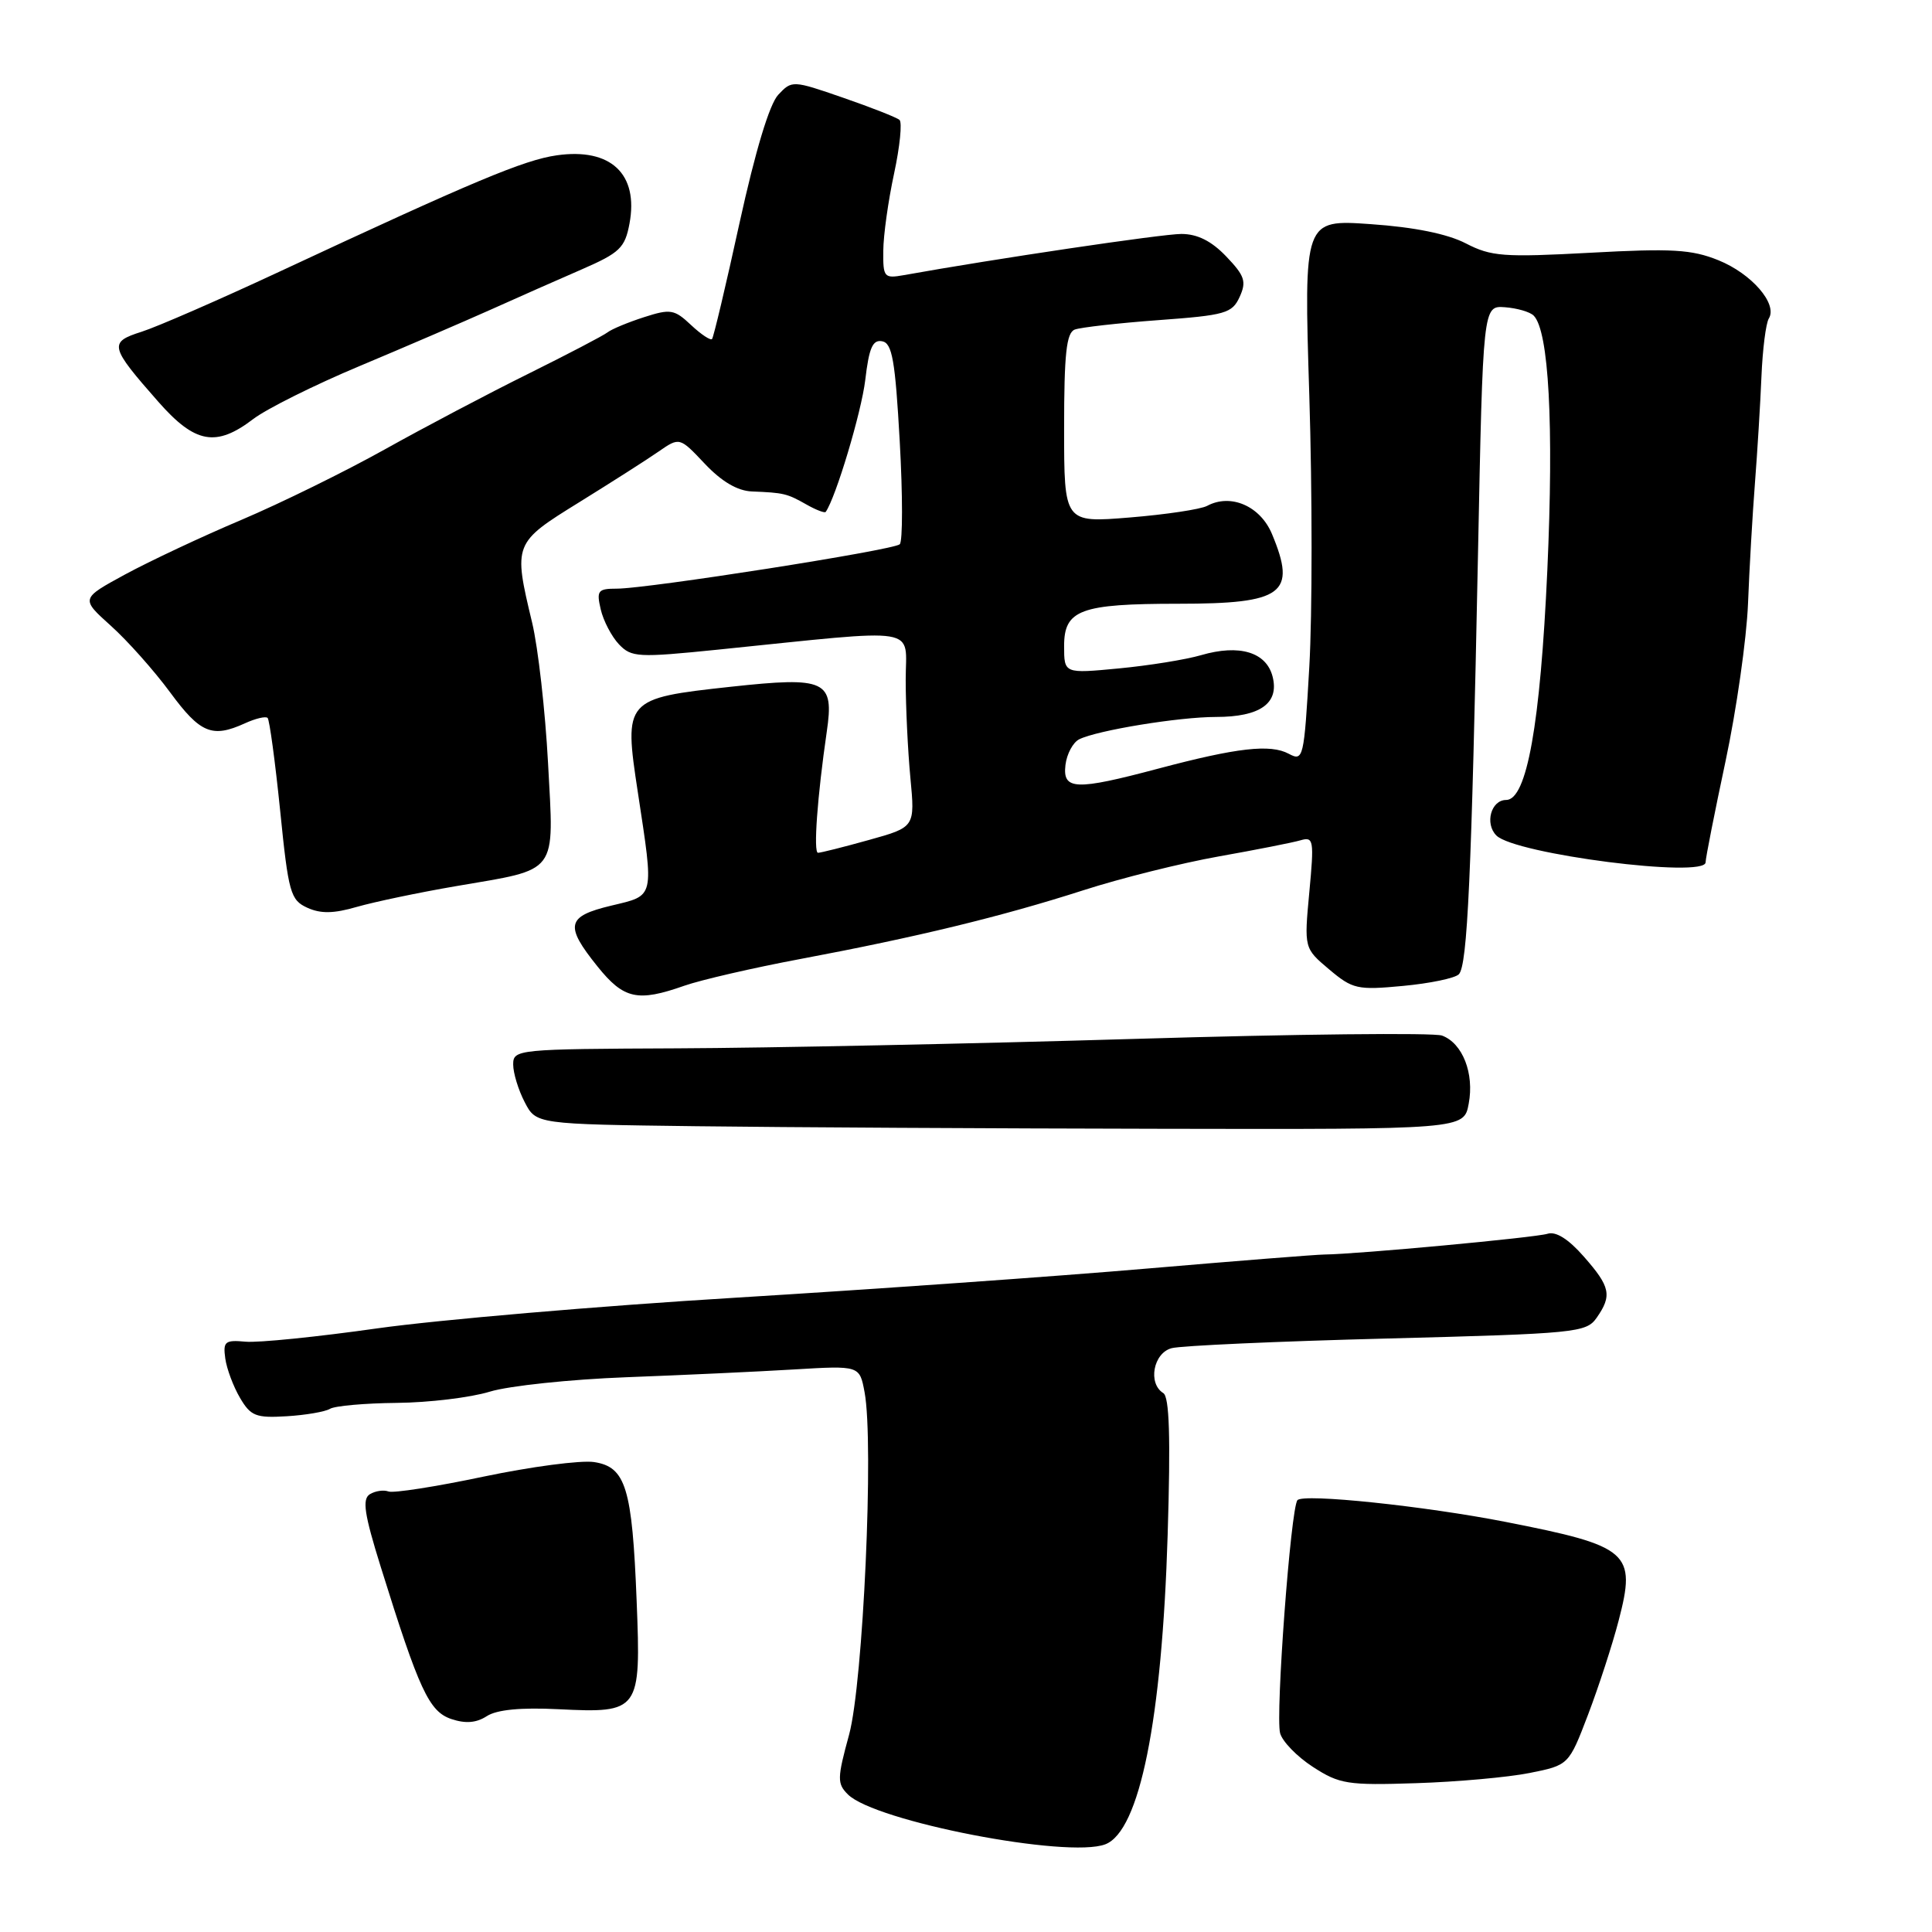 <?xml version="1.0" encoding="UTF-8" standalone="no"?>
<!DOCTYPE svg PUBLIC "-//W3C//DTD SVG 1.1//EN" "http://www.w3.org/Graphics/SVG/1.1/DTD/svg11.dtd" >
<svg xmlns="http://www.w3.org/2000/svg" xmlns:xlink="http://www.w3.org/1999/xlink" version="1.1" viewBox="0 0 256 256">
 <g >
 <path fill="currentColor"
d=" M 146.46 244.38 C 151.01 242.63 153.97 227.92 154.72 203.39 C 155.12 190.41 154.95 185.09 154.14 184.59 C 152.07 183.31 152.82 179.28 155.25 178.64 C 156.49 178.31 169.34 177.73 183.81 177.36 C 208.84 176.71 210.18 176.58 211.56 174.62 C 213.63 171.66 213.39 170.51 209.87 166.51 C 207.83 164.18 206.16 163.13 205.06 163.48 C 203.46 163.99 179.77 166.19 175.50 166.23 C 174.40 166.24 163.82 167.08 152.00 168.09 C 140.18 169.11 115.65 170.84 97.50 171.95 C 79.35 173.05 57.99 174.89 50.03 176.01 C 42.07 177.14 34.19 177.94 32.53 177.78 C 29.81 177.53 29.54 177.76 29.85 180.00 C 30.04 181.38 30.92 183.72 31.80 185.22 C 33.22 187.64 33.91 187.91 37.99 187.66 C 40.51 187.51 43.09 187.06 43.72 186.68 C 44.34 186.29 48.33 185.93 52.58 185.89 C 56.83 185.85 62.38 185.18 64.91 184.40 C 67.43 183.63 75.58 182.77 83.00 182.49 C 90.42 182.21 100.41 181.75 105.20 181.46 C 113.90 180.94 113.90 180.94 114.56 184.47 C 115.82 191.16 114.37 223.03 112.51 229.85 C 110.93 235.63 110.91 236.34 112.35 237.77 C 115.91 241.34 141.48 246.29 146.46 244.38 Z  M 202.68 234.93 C 207.87 233.89 207.87 233.89 210.43 227.19 C 211.83 223.51 213.66 217.90 214.48 214.73 C 216.84 205.69 215.91 204.88 199.50 201.66 C 188.79 199.56 172.70 197.87 171.92 198.78 C 171.03 199.80 168.99 227.24 169.62 229.65 C 169.91 230.75 171.86 232.76 173.96 234.12 C 177.49 236.41 178.56 236.58 187.64 236.28 C 193.06 236.11 199.83 235.50 202.68 234.93 Z  M 74.00 226.48 C 84.76 227.01 84.94 226.76 84.36 212.17 C 83.77 197.12 82.92 194.37 78.71 193.73 C 76.94 193.47 70.36 194.34 64.07 195.66 C 57.78 196.99 52.12 197.87 51.48 197.63 C 50.84 197.39 49.73 197.55 49.01 197.99 C 47.97 198.64 48.26 200.60 50.46 207.65 C 55.54 223.95 56.85 226.78 59.80 227.78 C 61.68 228.41 63.11 228.30 64.50 227.40 C 65.83 226.54 69.00 226.23 74.00 226.48 Z  M 194.61 146.25 C 195.37 142.23 193.80 138.23 191.08 137.22 C 190.01 136.82 171.67 137.02 150.32 137.66 C 128.97 138.30 101.71 138.86 89.75 138.91 C 68.52 139.00 68.00 139.05 68.00 141.05 C 68.00 142.18 68.68 144.42 69.52 146.03 C 71.03 148.96 71.03 148.96 92.27 149.23 C 103.94 149.38 131.61 149.53 153.74 149.57 C 193.98 149.65 193.98 149.65 194.61 146.25 Z  M 90.69 130.61 C 92.86 129.85 99.77 128.25 106.06 127.07 C 121.45 124.18 132.70 121.45 143.50 117.98 C 148.45 116.38 156.55 114.36 161.50 113.48 C 166.45 112.60 171.33 111.64 172.34 111.34 C 174.06 110.84 174.14 111.32 173.49 118.23 C 172.80 125.65 172.80 125.65 176.12 128.45 C 179.23 131.07 179.86 131.21 185.90 130.64 C 189.45 130.31 192.78 129.62 193.30 129.10 C 194.45 127.95 194.98 116.16 195.84 73.50 C 196.50 40.50 196.50 40.50 199.41 40.71 C 201.01 40.83 202.72 41.32 203.22 41.82 C 205.23 43.83 205.90 56.25 205.03 75.54 C 204.10 96.00 202.31 106.00 199.57 106.00 C 197.57 106.00 196.71 109.14 198.28 110.71 C 200.75 113.18 226.00 116.41 226.00 114.26 C 226.00 113.71 227.19 107.69 228.64 100.88 C 230.09 94.07 231.43 84.67 231.62 80.00 C 231.80 75.33 232.22 68.12 232.54 64.00 C 232.86 59.88 233.25 53.54 233.40 49.92 C 233.55 46.30 233.99 42.82 234.38 42.20 C 235.57 40.27 232.10 36.26 227.69 34.48 C 224.15 33.05 221.51 32.90 210.73 33.49 C 199.24 34.11 197.59 33.99 194.23 32.25 C 191.79 30.99 187.42 30.10 181.63 29.70 C 172.76 29.08 172.76 29.08 173.49 52.41 C 173.89 65.25 173.89 81.42 173.49 88.35 C 172.79 100.52 172.70 100.91 170.77 99.88 C 168.33 98.57 163.93 99.07 153.50 101.84 C 142.49 104.77 140.78 104.70 141.18 101.35 C 141.36 99.89 142.18 98.37 143.00 97.96 C 145.40 96.77 156.22 95.00 161.12 95.00 C 166.97 95.00 169.52 93.20 168.63 89.67 C 167.81 86.41 164.23 85.33 159.16 86.81 C 157.15 87.40 152.24 88.19 148.25 88.57 C 141.00 89.26 141.00 89.26 141.00 85.60 C 141.00 80.80 143.15 80.00 156.13 80.00 C 170.06 80.00 171.85 78.67 168.54 70.75 C 166.99 67.05 163.08 65.35 159.95 67.03 C 159.09 67.49 154.47 68.18 149.69 68.57 C 141.00 69.28 141.00 69.28 141.00 56.74 C 141.00 46.90 141.30 44.10 142.41 43.67 C 143.18 43.38 148.17 42.81 153.49 42.42 C 162.38 41.77 163.26 41.52 164.26 39.34 C 165.19 37.30 164.93 36.54 162.48 33.98 C 160.52 31.93 158.66 31.00 156.53 31.00 C 154.01 31.00 131.82 34.29 119.75 36.46 C 117.15 36.92 117.00 36.75 117.04 33.23 C 117.05 31.18 117.70 26.58 118.47 23.00 C 119.24 19.42 119.56 16.23 119.19 15.89 C 118.81 15.56 115.45 14.24 111.72 12.95 C 105.02 10.63 104.93 10.63 103.12 12.56 C 101.96 13.79 100.09 19.99 98.00 29.50 C 96.20 37.75 94.55 44.69 94.35 44.92 C 94.16 45.15 92.90 44.32 91.57 43.07 C 89.35 40.98 88.84 40.90 85.33 42.03 C 83.22 42.71 81.05 43.61 80.50 44.04 C 79.95 44.47 75.22 46.94 70.00 49.53 C 64.78 52.11 56.23 56.62 51.00 59.54 C 45.77 62.46 37.23 66.66 32.00 68.88 C 26.77 71.09 19.84 74.35 16.59 76.11 C 10.69 79.32 10.69 79.32 14.68 82.91 C 16.88 84.88 20.42 88.86 22.55 91.75 C 26.54 97.17 28.11 97.82 32.46 95.84 C 33.86 95.20 35.21 94.88 35.46 95.13 C 35.71 95.38 36.46 100.90 37.12 107.39 C 38.22 118.33 38.49 119.26 40.72 120.28 C 42.50 121.09 44.22 121.06 47.31 120.16 C 49.62 119.50 55.51 118.26 60.42 117.42 C 74.13 115.07 73.41 116.04 72.62 101.14 C 72.25 94.19 71.30 85.80 70.51 82.50 C 68.00 72.03 68.04 71.94 76.75 66.55 C 81.01 63.91 85.75 60.89 87.27 59.83 C 90.05 57.91 90.05 57.91 93.39 61.45 C 95.61 63.80 97.71 65.04 99.62 65.12 C 103.86 65.29 104.28 65.39 106.84 66.84 C 108.12 67.57 109.28 68.01 109.41 67.83 C 110.75 65.93 114.14 54.63 114.65 50.36 C 115.15 46.09 115.63 44.98 116.89 45.22 C 118.22 45.47 118.62 47.74 119.22 58.49 C 119.62 65.62 119.62 71.76 119.22 72.12 C 118.38 72.90 85.82 78.00 81.73 78.00 C 79.22 78.00 79.02 78.26 79.60 80.75 C 79.95 82.26 81.04 84.34 82.01 85.37 C 83.67 87.11 84.51 87.16 95.14 86.08 C 122.53 83.29 120.00 82.88 120.01 90.10 C 120.01 93.62 120.29 99.45 120.63 103.05 C 121.25 109.60 121.25 109.60 115.14 111.30 C 111.78 112.24 108.74 113.00 108.39 113.00 C 107.76 113.00 108.30 105.56 109.55 96.96 C 110.55 90.14 109.46 89.63 96.83 91.00 C 82.78 92.53 82.64 92.69 84.52 105.00 C 86.67 119.16 86.80 118.61 81.00 120.00 C 75.06 121.42 74.79 122.61 79.17 128.06 C 82.65 132.39 84.48 132.80 90.69 130.61 Z  M 33.56 55.52 C 35.35 54.16 41.69 51.00 47.66 48.50 C 53.62 46.00 61.42 42.64 65.00 41.04 C 68.58 39.43 74.03 37.02 77.12 35.68 C 82.12 33.50 82.81 32.84 83.41 29.63 C 84.64 23.05 80.93 19.56 73.78 20.58 C 69.42 21.20 62.70 24.02 37.00 36.01 C 29.02 39.73 20.81 43.31 18.76 43.96 C 14.38 45.35 14.52 45.90 20.99 53.25 C 25.86 58.78 28.63 59.28 33.56 55.52 Z "/>
</g>
</svg>